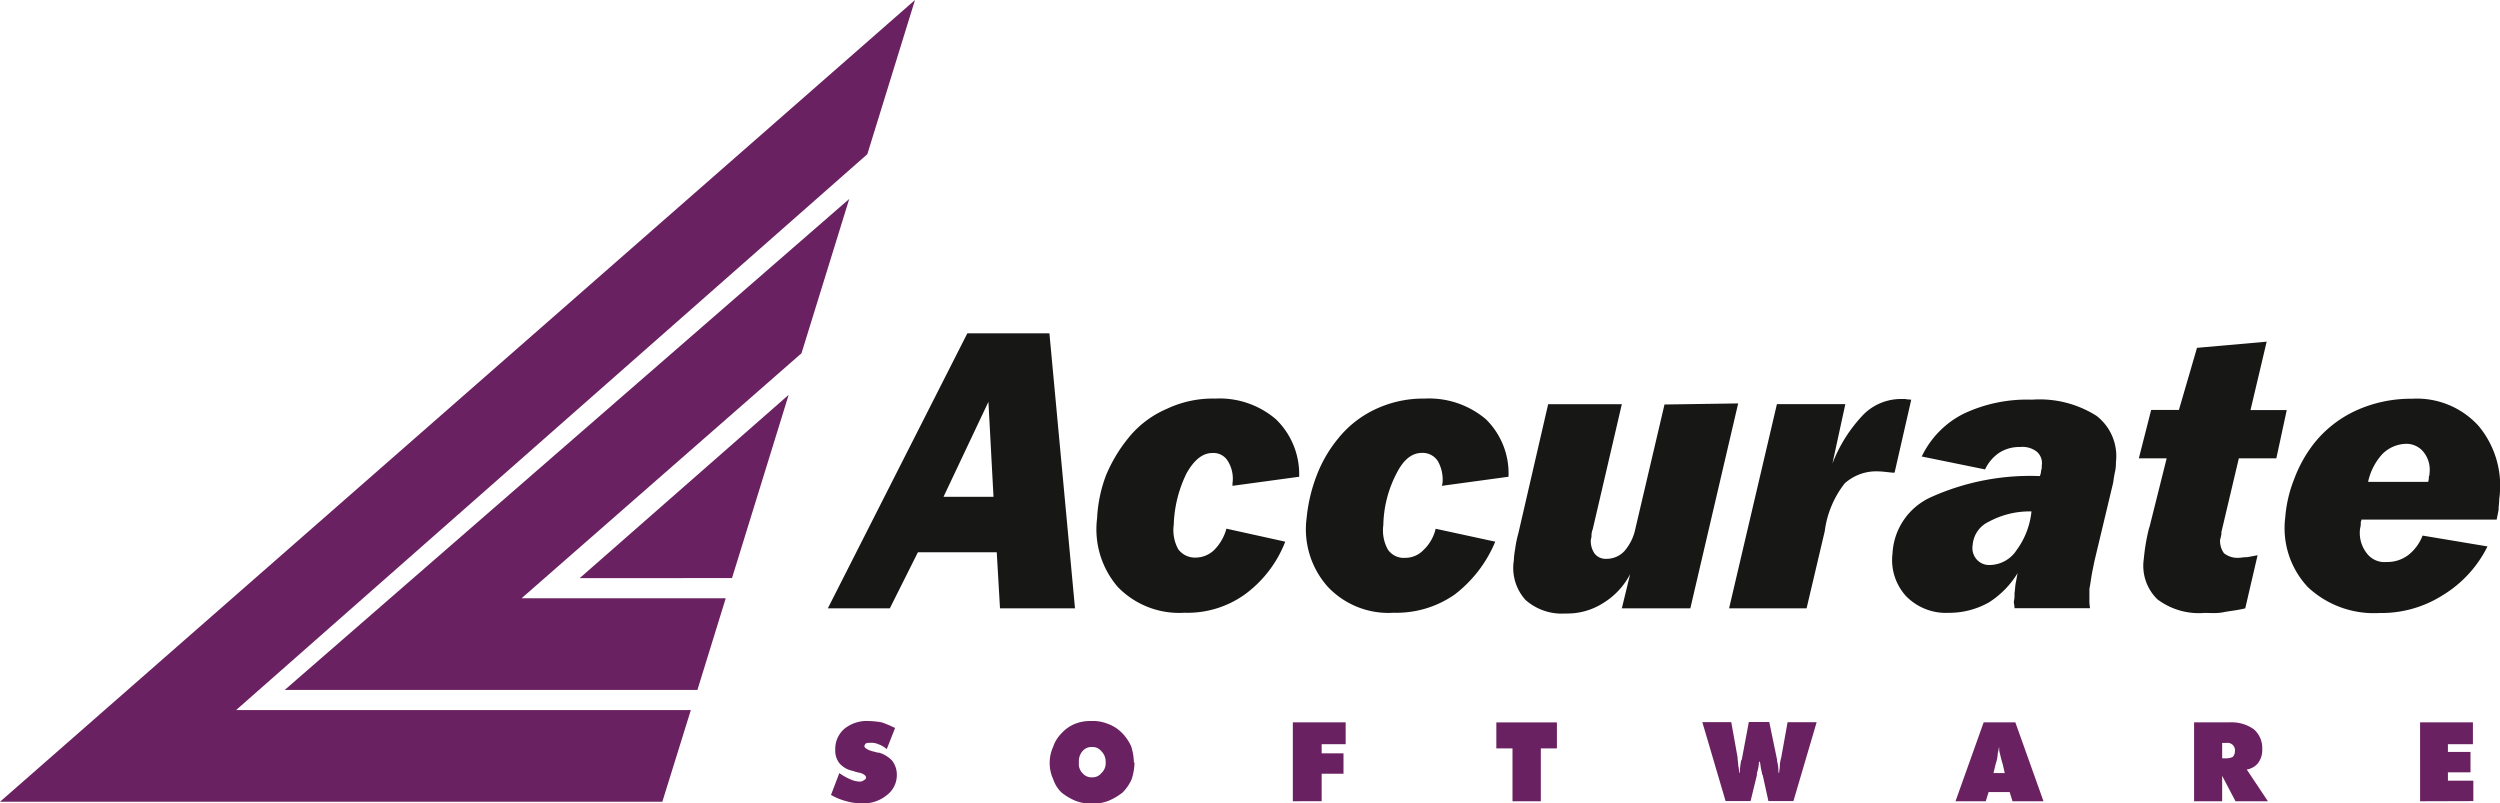 <svg xmlns="http://www.w3.org/2000/svg" viewBox="0 0 300 96.41"><defs><style>.cls-1{fill:#171716;}.cls-1,.cls-2{fill-rule:evenodd;}.cls-2,.cls-3{fill:#6a2161;}</style></defs><g id="Camada_2" data-name="Camada 2"><g id="Camada_1-2" data-name="Camada 1"><g id="V2"><path id="Path_4" data-name="Path 4" class="cls-1" d="M113.22,59.62h6l-.61-11.4ZM99.34,73l16.74-33h9.85L129,73h-9l-.39-6.73h-9.46L106.78,73ZM154.23,65a14.15,14.15,0,0,1-4.89,6.36,11.82,11.82,0,0,1-7.21,2.17,10.25,10.25,0,0,1-8-3.1,10.59,10.59,0,0,1-2.48-8.22,16.81,16.81,0,0,1,1.08-5.19,18.17,18.17,0,0,1,2.64-4.42A11.93,11.93,0,0,1,140,49.07a12.87,12.87,0,0,1,5.82-1.24,10.39,10.39,0,0,1,7.29,2.48,9.17,9.17,0,0,1,2.79,6.9l-8,1.09V58a4,4,0,0,0-.54-2.64,2,2,0,0,0-1.86-1c-1.16,0-2.17.78-3.1,2.41a15,15,0,0,0-1.55,6.2,4.76,4.76,0,0,0,.54,2.94,2.49,2.49,0,0,0,2.09,1A3.22,3.22,0,0,0,145.7,66a5.78,5.78,0,0,0,1.47-2.56Zm25.2,0a15.39,15.39,0,0,1-4.89,6.36,12.23,12.23,0,0,1-7.29,2.17,10,10,0,0,1-7.9-3.1,10.34,10.34,0,0,1-2.56-8.22A19.32,19.32,0,0,1,158,57.06a15.75,15.75,0,0,1,2.56-4.42,12.57,12.57,0,0,1,4.57-3.57,13.42,13.42,0,0,1,5.82-1.24,10.56,10.56,0,0,1,7.36,2.48,9.09,9.09,0,0,1,2.71,6.9l-8,1.09.08-.31a4.49,4.49,0,0,0-.55-2.64,2.15,2.15,0,0,0-1.94-1c-1.16,0-2.17.78-3,2.41A13.94,13.94,0,0,0,166,63a4.76,4.76,0,0,0,.54,2.94,2.31,2.31,0,0,0,2.1,1,3,3,0,0,0,2.17-.93,5.13,5.13,0,0,0,1.47-2.56Zm29.15-16.59L202.84,73h-8.22l1-4.11a8.83,8.83,0,0,1-3.26,3.49,8,8,0,0,1-4.5,1.24,6.55,6.55,0,0,1-4.8-1.63,5.71,5.71,0,0,1-1.4-4.73,9.4,9.4,0,0,1,.16-1.39,13,13,0,0,1,.38-1.86l3.58-15.51h8.84l-3.49,15a2.09,2.09,0,0,0-.15.7,1.42,1.42,0,0,1-.08.54,2.63,2.63,0,0,0,.46,1.7,1.68,1.68,0,0,0,1.4.62,2.93,2.93,0,0,0,2.17-.93,5.89,5.89,0,0,0,1.32-2.71l3.49-14.88ZM207.49,73l5.74-24.5h8.21l-1.55,7.13a17.6,17.6,0,0,1,3.73-5.89,6.36,6.36,0,0,1,4.49-1.86h.47a7.63,7.63,0,0,0,.77.08l-2,8.76h-.24c-.77-.08-1.31-.15-1.62-.15A5.66,5.66,0,0,0,221.37,58a11.73,11.73,0,0,0-2.4,5.74L216.79,73Zm34.65-4.27a10.83,10.83,0,0,1-3.49,3.57,9.73,9.73,0,0,1-4.8,1.24,6.69,6.69,0,0,1-5.12-2,6.42,6.42,0,0,1-1.63-5.11,7.85,7.85,0,0,1,4.73-6.82,29,29,0,0,1,12.95-2.48,1.71,1.71,0,0,0,.15-.63,1.63,1.63,0,0,0,.08-.62,1.81,1.81,0,0,0-.62-1.7,2.85,2.85,0,0,0-2-.54,4.45,4.45,0,0,0-2.48.69,4.9,4.9,0,0,0-1.7,2l-7.6-1.55a11.07,11.07,0,0,1,5-5.12,17.78,17.78,0,0,1,8.22-1.7,12.76,12.76,0,0,1,7.75,1.94,6.1,6.1,0,0,1,2.33,5.58,4.82,4.82,0,0,1-.08,1,13.2,13.2,0,0,0-.24,1.4l-2.24,9.38c-.16.78-.31,1.47-.39,2s-.15,1-.23,1.39v1.16a5.12,5.12,0,0,0,.08,1.17h-9.07c0-.32-.08-.55-.08-.78a3.8,3.8,0,0,0,.08-1c.07-.38.07-.85.15-1.24s.15-.85.23-1.24Zm1.63-7.36a10.29,10.29,0,0,0-5.12,1.24,3.35,3.35,0,0,0-1.93,2.79,2.08,2.08,0,0,0,.46,1.71,2,2,0,0,0,1.63.69A3.9,3.9,0,0,0,242,66a9.46,9.46,0,0,0,1.78-4.65ZM272,41l-1.94,8.21h4.35L273.16,55h-4.5l-2.09,8.84v.23a5.47,5.47,0,0,1-.16.7,2.53,2.53,0,0,0,.47,1.62,2.61,2.61,0,0,0,1.7.55c.31,0,.62-.08,1.09-.08l1.24-.23L269.43,73c-.93.24-1.86.31-2.63.47s-1.55.08-2.25.08a8.27,8.27,0,0,1-5.66-1.63,5.62,5.62,0,0,1-1.63-4.88,23.79,23.79,0,0,1,.62-3.65l.08-.23L260,55h-3.34l1.48-5.81h3.33l2.17-7.45Zm12.16,16.82h7.22a1.86,1.86,0,0,0,.08-.62.74.74,0,0,0,.08-.39,3.39,3.39,0,0,0-.7-2.55,2.63,2.63,0,0,0-2.17-1,4.16,4.16,0,0,0-2.8,1.24,7.16,7.16,0,0,0-1.7,3.33Zm14.34,7.75a14.22,14.22,0,0,1-5.43,5.89,13.68,13.68,0,0,1-7.52,2.1,11.58,11.58,0,0,1-8.6-3.1,10.33,10.33,0,0,1-2.72-8.37,15.77,15.77,0,0,1,1.09-4.65,15.93,15.93,0,0,1,2.33-4.19,13.77,13.77,0,0,1,5.11-4,15.82,15.82,0,0,1,6.67-1.4,10,10,0,0,1,8,3.26,11.21,11.21,0,0,1,2.48,8.76c0,.47-.08.85-.08,1.32l-.23,1.16H283.37c0,.16-.08.23-.08.39a1.85,1.85,0,0,1-.07.62,3.94,3.94,0,0,0,.77,3,2.65,2.65,0,0,0,2.4,1.08A4.16,4.16,0,0,0,289,66.6a5.43,5.43,0,0,0,1.71-2.33Z"></path><path id="Path_5" data-name="Path 5" class="cls-2" d="M99.72,95.39l1-2.62a6.88,6.88,0,0,0,1.35.76,3,3,0,0,0,1.1.26.71.71,0,0,0,.5-.17c.17-.09.26-.17.26-.34s-.34-.51-1-.59c-.25-.09-.42-.09-.51-.17a2.83,2.83,0,0,1-1.69-.93,2.45,2.45,0,0,1-.5-1.61,3.19,3.19,0,0,1,1.1-2.53,4.26,4.26,0,0,1,2.87-.93,10.71,10.71,0,0,1,1.6.16,13.38,13.38,0,0,1,1.61.68l-1,2.54a3,3,0,0,0-1-.59,2.08,2.08,0,0,0-1-.17c-.17,0-.43,0-.51.08s-.17.17-.17.34.42.51,1.35.68a.88.88,0,0,0,.42.08,3.66,3.66,0,0,1,1.53.93,2.74,2.74,0,0,1,.59,1.7,3,3,0,0,1-1.18,2.45,4.37,4.37,0,0,1-3,1,6.84,6.84,0,0,1-1.86-.25A7.38,7.38,0,0,1,99.72,95.39Zm31.35-2.11a1.36,1.36,0,0,0,1.1-.51,1.6,1.6,0,0,0,.51-1.27,1.79,1.79,0,0,0-.51-1.35,1.36,1.36,0,0,0-1.1-.51,1.41,1.41,0,0,0-1.18.51,1.84,1.84,0,0,0-.42,1.35,1.56,1.56,0,0,0,.42,1.27A1.41,1.41,0,0,0,131.07,93.28Zm5.07-1.78a6.83,6.83,0,0,1-.34,2,5.16,5.16,0,0,1-1.09,1.6,7.17,7.17,0,0,1-1.7,1,5.12,5.12,0,0,1-1.94.34,5.23,5.23,0,0,1-2-.34,6.92,6.92,0,0,1-1.69-1,4,4,0,0,1-1-1.6,4.71,4.71,0,0,1,0-3.89,4.14,4.14,0,0,1,1-1.61A4.4,4.4,0,0,1,129,86.86a5,5,0,0,1,2-.34,4.76,4.76,0,0,1,1.94.34,4.51,4.51,0,0,1,1.7,1.09,5.55,5.55,0,0,1,1.1,1.61,7.11,7.11,0,0,1,.33,1.94Zm19,4.65V86.68h6.34V89.3h-2.88v1.1h2.62v2.45h-2.62v3.29Zm26.36,0V89.81h-1.94V86.69h7.27v3.12H184.9v6.34Zm29.58-4.73a5.19,5.19,0,0,1-.25,1.35V93l-.76,3.13h-3l-2.79-9.47h3.47l.76,4.22c0,.34.08.68.08,1a3,3,0,0,1,.09.84h.08a14.12,14.12,0,0,1,.17-1.44.26.26,0,0,0,.09-.16l.84-4.48h2.45l.93,4.48v.16a5,5,0,0,1,.17,1.44h.09c0-.25.08-.51.08-.84s.09-.68.17-1l.76-4.22H218l-2.79,9.47h-3L211.52,93a.33.33,0,0,1-.08-.25c-.17-.59-.17-1-.26-1.35Zm28.14,1.35h1.35l-.25-1.1c-.17-.51-.25-.93-.34-1.27s-.08-.51-.08-.76h0c-.09.26-.09.51-.17.76a4.27,4.27,0,0,1-.25,1.27Zm-4.56,3.38,3.38-9.47h3.8l3.38,9.47h-3.72l-.34-1.1h-2.53l-.34,1.1Zm32-7V91h.51a1.76,1.76,0,0,0,.76-.17,1,1,0,0,0,.26-.68.89.89,0,0,0-.76-1,1.13,1.13,0,0,0-.26,0Zm-3.37,7V86.68h4.31a4.61,4.61,0,0,1,2.87.84,3,3,0,0,1,1,2.37,2.62,2.62,0,0,1-.51,1.69,2.17,2.17,0,0,1-1.35.76l2.54,3.81h-3.89l-1.6-3.05v3.05Zm27.12,0V86.68h6.34V89.3h-3v.93h2.71v2.45h-2.71v1h3.05v2.45Z"></path><g id="novo_simbolo" data-name="novo simbolo"><path id="Caminho_3165" data-name="Caminho 3165" class="cls-3" d="M85.42,69.37h2.42l.91-2.94.89-2.88,1.6-5.17,3.4-11-25.08,22Z"></path><path id="Caminho_3166" data-name="Caminho 3166" class="cls-3" d="M47.59,82.79h36.1l3.4-11H62.59l33.59-29.4,5.73-18.52L34.17,82.79Z"></path><path id="Caminho_3167" data-name="Caminho 3167" class="cls-3" d="M0,96.21H79.48l3.42-11H28.33L104.08,18.5,109.8,0Z"></path></g></g></g></g></svg>